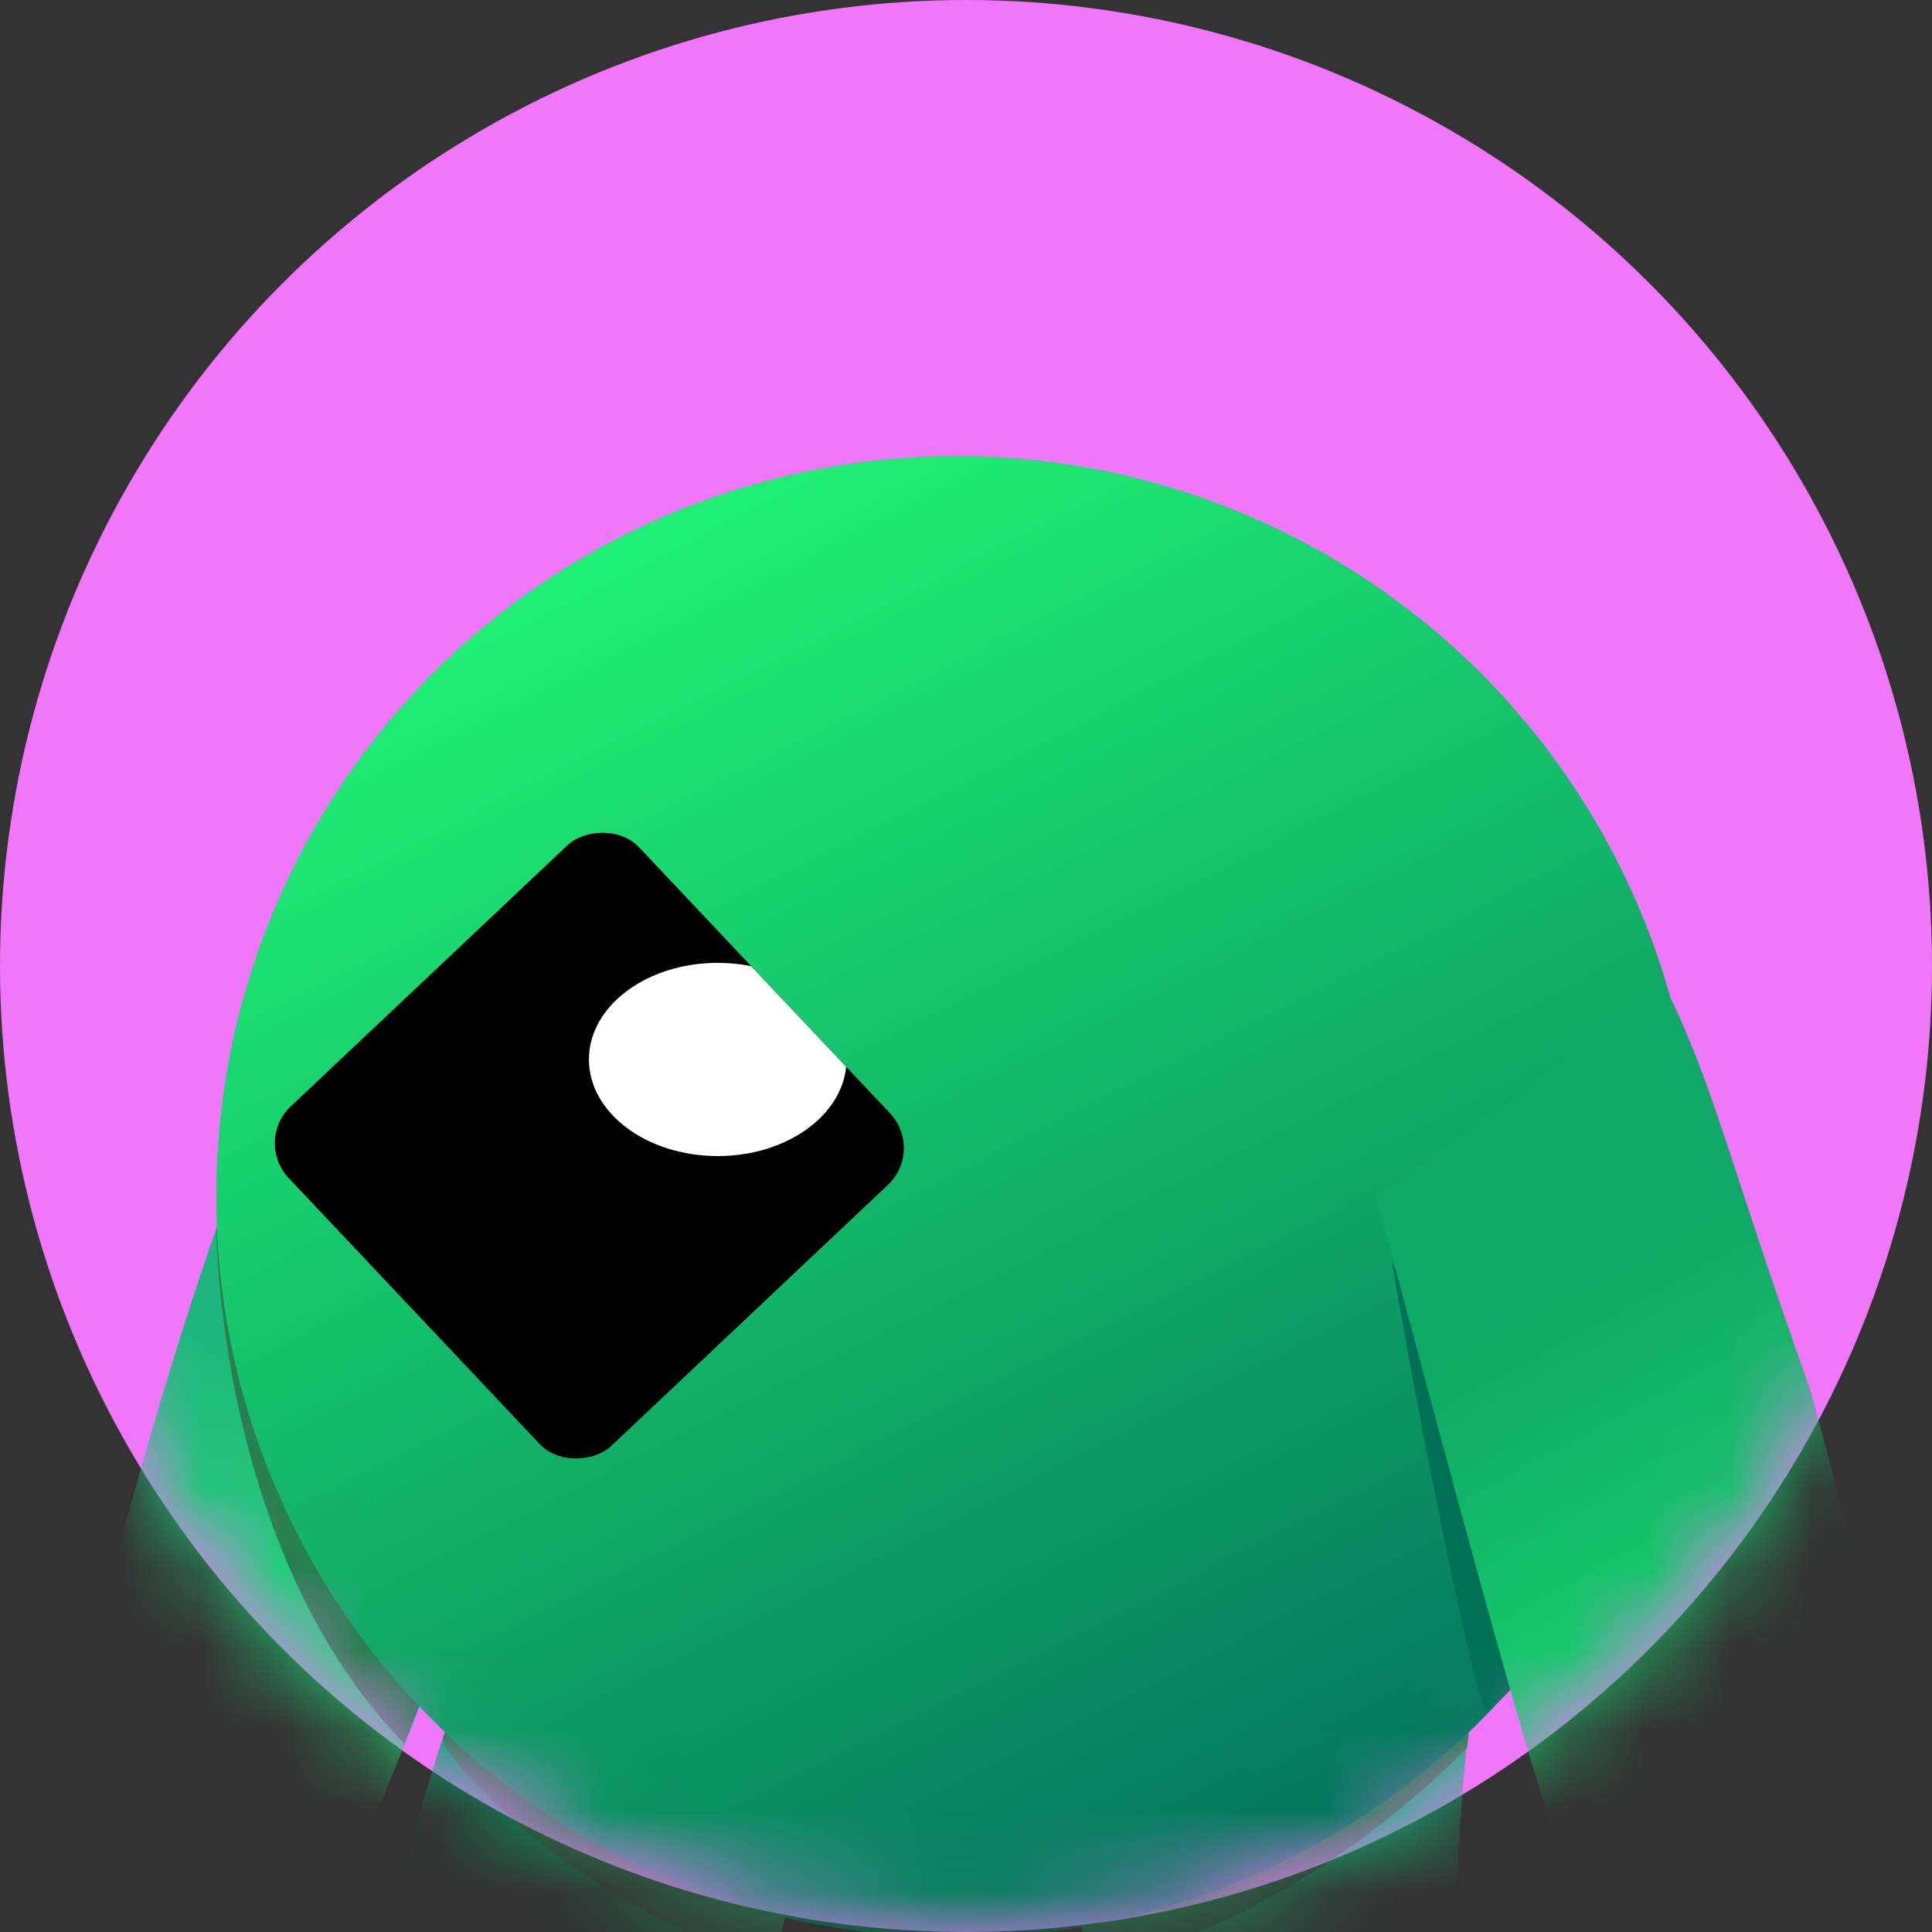 <svg xmlns="http://www.w3.org/2000/svg" width="24" height="24" fill="none" viewBox="0 0 24 24"><rect x="0" y="0" width="24" height="24" fill="#333333" stroke="none"/><circle cx="12" cy="12" r="12" fill="#F076FA"/><mask id="mask0_802_3805" style="mask-type:alpha" width="24" height="24" x="0" y="0" maskUnits="userSpaceOnUse"><circle cx="12" cy="12" r="12" fill="#D9D9D9"/></mask><g mask="url(#mask0_802_3805)"><path fill="#16CF89" d="M0.889 22.067C0.889 23.171 1.584 24.067 2.689 24.067C3.793 24.067 4.123 23.598 4.689 22.466C4.889 22.067 5.489 20.467 5.489 20.467C5.489 20.467 4.723 19.297 4.289 18.267C3.77 17.037 3.089 14.267 3.089 14.267C2.489 15.467 0.889 20.962 0.889 22.067Z"/><path fill="url(#paint0_linear_802_3805)" d="M0.889 22.066C0.889 23.171 1.584 24.066 2.689 24.066C3.793 24.066 4.123 23.598 4.689 22.466C4.889 22.066 5.489 20.466 5.489 20.466C5.489 20.466 4.723 19.297 4.289 18.266C3.77 17.037 3.089 14.266 3.089 14.266C2.489 15.466 0.889 20.962 0.889 22.066Z"/><path fill="#278050" d="M2.688 15.266C2.688 15.266 2.689 19.266 5.026 21.666C5.252 21.098 5.489 20.466 5.489 20.466C5.489 20.466 4.723 19.297 4.289 18.266C3.77 17.037 3.089 14.266 3.089 14.266C2.982 14.48 2.843 14.83 2.688 15.266Z"/><path fill="url(#paint1_linear_802_3805)" d="M18.488 19.467C18.488 19.467 17.368 20.337 16.488 20.867C15.482 21.473 13.488 21.667 13.488 21.667C13.488 21.667 13.394 24.043 13.488 24.955C13.583 25.866 13.688 26.866 13.688 26.866C13.688 26.866 13.165 27.63 12.888 28.067C12.502 28.676 12.288 29.666 12.288 29.666L19.088 29.666C19.088 29.666 19.084 28.492 18.888 27.78C18.772 27.356 18.488 26.732 18.488 26.732C18.288 25.474 18.088 24.889 18.088 23.866C18.088 22.858 18.288 20.667 18.488 19.467Z"/><path fill="#278050" d="M18.488 19.667C18.488 19.667 16.968 21.738 16.089 22.267C15.082 22.873 13.489 21.667 13.489 21.667C13.489 21.667 13.439 22.903 13.447 23.935C13.449 24.126 13.449 24.303 13.453 24.467C13.453 24.467 15.889 24.067 18.226 21.711C18.233 21.646 18.239 21.582 18.246 21.517C18.316 20.848 18.402 20.184 18.488 19.667Z"/><path fill="url(#paint2_linear_802_3805)" d="M10.288 22.067C10.288 22.067 8.488 21.775 7.688 21.267C6.888 20.759 6.088 20.067 6.088 20.067C6.088 20.067 5.173 22.077 4.888 24.067C4.688 25.467 4.888 26.867 4.888 26.867C4.888 26.867 4.365 27.631 4.088 28.067C3.702 28.677 3.488 29.667 3.488 29.667L10.288 29.667C10.288 29.667 10.284 28.493 10.088 27.781C9.972 27.357 9.688 26.733 9.688 26.733C9.288 25.667 9.688 24.067 9.688 24.067C9.688 24.067 10.088 22.467 10.288 22.067Z"/><path fill="#278050" d="M10.288 22.067C10.288 22.067 8.488 21.775 7.688 21.267C6.888 20.759 6.088 20.067 6.088 20.067C6.088 20.067 5.803 20.694 5.502 21.593C5.502 21.593 5.488 21.867 6.688 22.867C7.888 23.867 9.608 24.467 9.608 24.467C9.65 24.222 9.688 24.067 9.688 24.067C9.688 24.067 10.088 22.467 10.288 22.067Z"/><circle cx="9.2" cy="9.2" r="9.2" fill="url(#paint3_linear_802_3805)" transform="matrix(-1 -8.74228e-08 -8.74228e-08 1 21.088 5.667)"/><rect width="5.803" height="5.988" fill="#000" rx=".629" transform="matrix(-0.686 -0.727 -0.727 0.686 12.288 14.287)"/><path fill="#fff" fill-rule="evenodd" d="M11.311 13.252L10.131 12.002C9.999 11.975 9.86 11.961 9.716 11.961C8.832 11.961 8.116 12.498 8.116 13.161C8.116 13.824 8.832 14.361 9.716 14.361C10.559 14.361 11.249 13.872 11.311 13.252Z" clip-rule="evenodd"/><circle cx="9.2" cy="9.2" r="9.2" fill="url(#paint4_linear_802_3805)" transform="matrix(-1 -8.74228e-08 -8.74228e-08 1 21.088 5.667)"/><rect width="5.803" height="5.988" fill="#000" rx=".629" transform="matrix(-0.686 -0.727 -0.727 0.686 11.488 14.287)"/><path fill="#fff" fill-rule="evenodd" d="M10.511 13.252L9.331 12.002C9.199 11.975 9.059 11.961 8.916 11.961C8.032 11.961 7.316 12.498 7.316 13.161C7.316 13.824 8.032 14.361 8.916 14.361C9.759 14.361 10.449 13.872 10.511 13.252Z" clip-rule="evenodd"/><path fill="#007156" d="M18.489 21.267C18.329 21.267 17.555 17.267 17.289 15.666C17.289 15.666 18.822 19.133 19.289 20.466L18.489 21.267Z"/><path fill="url(#paint5_linear_802_3805)" d="M19.488 23.266C20.054 24.398 21.288 24.666 21.888 24.466C22.488 24.266 23.288 23.866 23.488 22.666C23.688 21.466 23.121 19.639 22.488 17.266C21.488 14.466 21.288 13.466 20.688 12.267L17.088 14.867C17.488 16.267 19.088 22.466 19.488 23.266Z"/></g><defs><linearGradient id="paint0_linear_802_3805" x1="2.489" x2="1.889" y1="16.266" y2="24.066" gradientUnits="userSpaceOnUse"><stop stop-color="#1EB67C"/><stop offset="1" stop-color="#1FF073"/></linearGradient><linearGradient id="paint1_linear_802_3805" x1="15.888" x2="15.888" y1="23.666" y2="29.666" gradientUnits="userSpaceOnUse"><stop stop-color="#14B678"/><stop offset=".813" stop-color="#1FF073"/></linearGradient><linearGradient id="paint2_linear_802_3805" x1="6.888" x2="6.888" y1="22.667" y2="29.667" gradientUnits="userSpaceOnUse"><stop stop-color="#00AB6A"/><stop offset="1" stop-color="#1FF073"/></linearGradient><linearGradient id="paint3_linear_802_3805" x1="14.2" x2="3.8" y1=".8" y2="15.6" gradientUnits="userSpaceOnUse"><stop offset=".234" stop-color="#16CF89"/><stop offset="1" stop-color="#14B578"/></linearGradient><linearGradient id="paint4_linear_802_3805" x1="15.6" x2="7.6" y1="2.4" y2="18.2" gradientUnits="userSpaceOnUse"><stop stop-color="#1FF073"/><stop offset="1" stop-color="#04795D"/></linearGradient><linearGradient id="paint5_linear_802_3805" x1="18.288" x2="22.488" y1="16.666" y2="24.466" gradientUnits="userSpaceOnUse"><stop stop-color="#0FA866"/><stop offset=".994" stop-color="#1FF073"/><stop offset=".994" stop-color="#1EB57C"/></linearGradient></defs></svg>